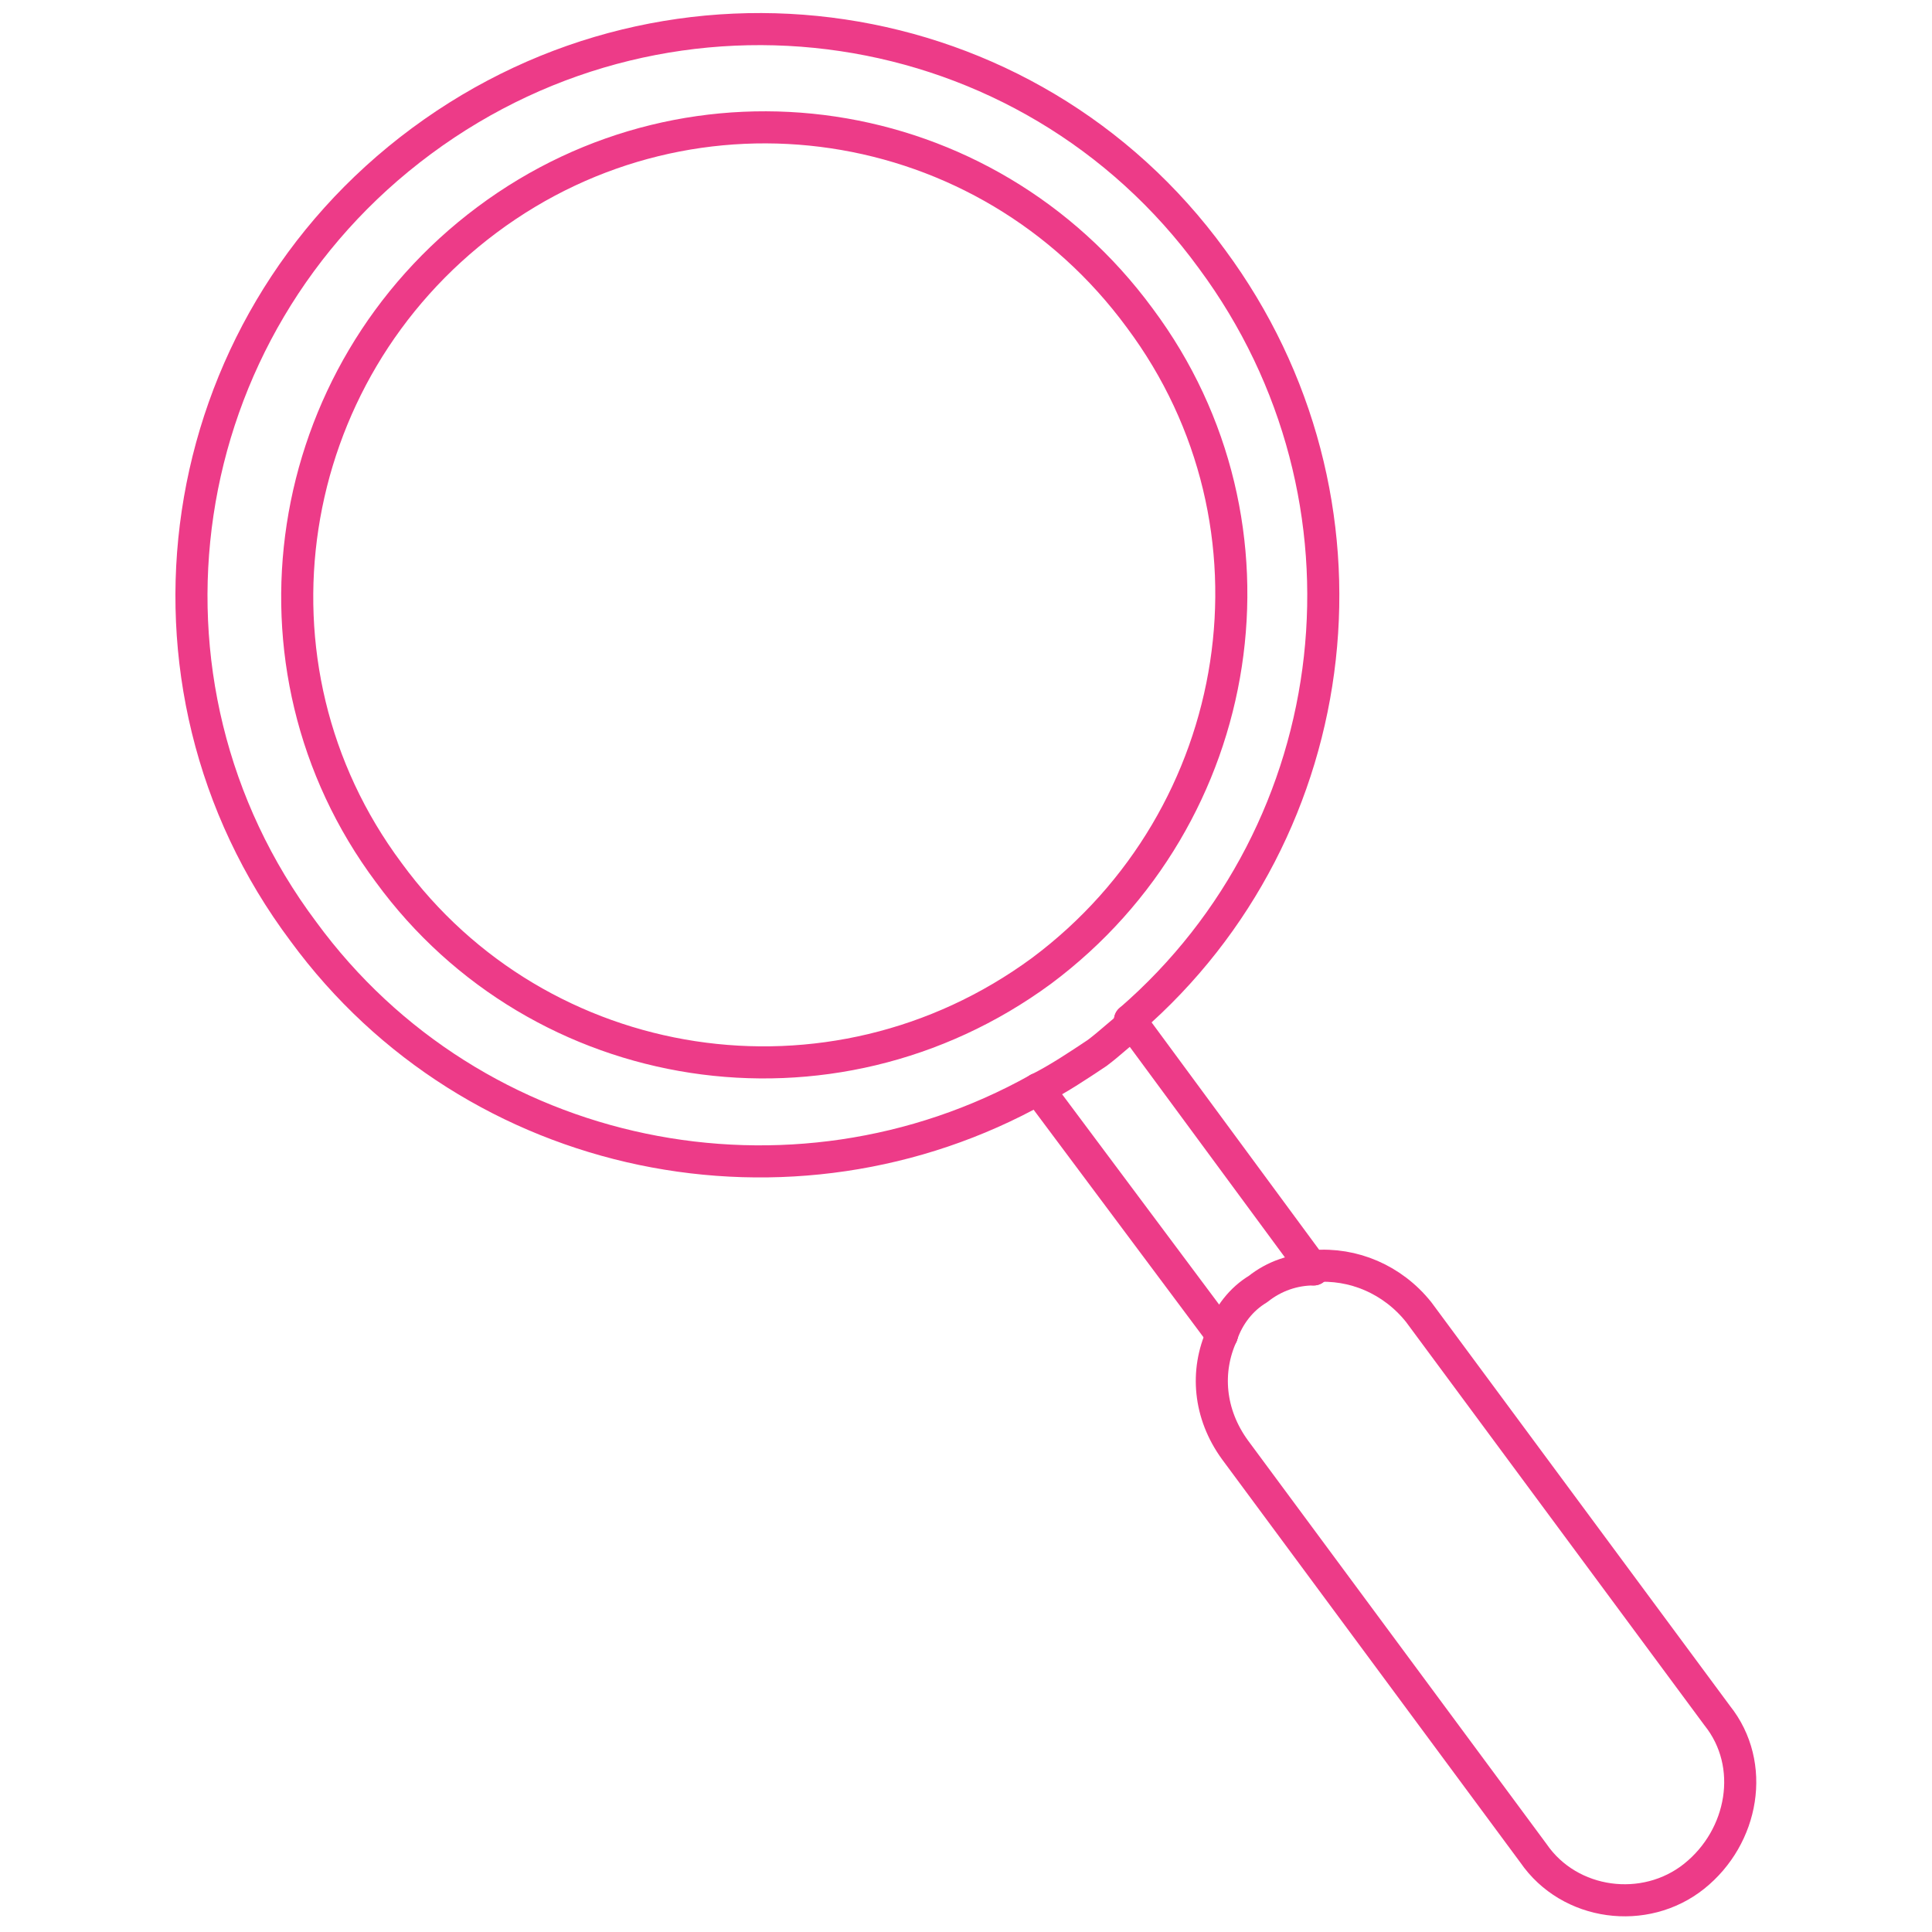 <?xml version="1.0" encoding="utf-8"?>
<!-- Generator: Adobe Illustrator 22.0.1, SVG Export Plug-In . SVG Version: 6.00 Build 0)  -->
<svg version="1.1" id="Layer_1" width="24" height="24" xmlns="http://www.w3.org/2000/svg" xmlns:xlink="http://www.w3.org/1999/xlink" x="0px" y="0px"
	 viewBox="0 0 48.8 58.9" style="enable-background:new 0 0 48.8 58.9;" xml:space="preserve">
<style type="text/css">
	.st0{fill:none;stroke:rgb(237, 59, 136); /* @strawberry */;stroke-width:0.978;stroke-linecap:round;stroke-linejoin:round;stroke-miterlimit:10;}
</style>
<g>
	<path class="st0" d="M29.4,31.1c6.7-5.8,7.9-15.9,2.5-23.2C26.3,0.2,15.5-1.4,7.8,4.3s-9.3,16.5-3.6,24.1c5.2,7.1,14.9,9,22.4,4.8"
		/>
	<path class="st0" d="M26.6,33.2c0.6-0.3,1.2-0.7,1.8-1.1c0.4-0.3,0.7-0.6,1.1-0.9"/>
	<path class="st0" d="M26.7,29.6c6.3-4.7,7.7-13.6,3-19.9C25,3.3,16.1,2,9.8,6.7c-6.3,4.7-7.7,13.6-3,19.9
		C11.4,32.9,20.3,34.3,26.7,29.6"/>
	<path class="st0" d="M32.2,40.7c0.2-0.6,0.6-1.1,1.1-1.4c0.5-0.4,1.1-0.6,1.7-0.6"/>
	<path class="st0" d="M32.2,40.7c-0.5,1.1-0.4,2.4,0.4,3.5l9.1,12.3c1.1,1.6,3.4,1.9,4.9,0.7s1.9-3.4,0.7-4.9L38.2,40
		c-0.8-1-2-1.5-3.2-1.4"/>
	<line class="st0" x1="26.6" y1="33.2" x2="32.2" y2="40.7"/>
	<line class="st0" x1="29.4" y1="31.1" x2="35" y2="38.7"/>
</g>
</svg>
